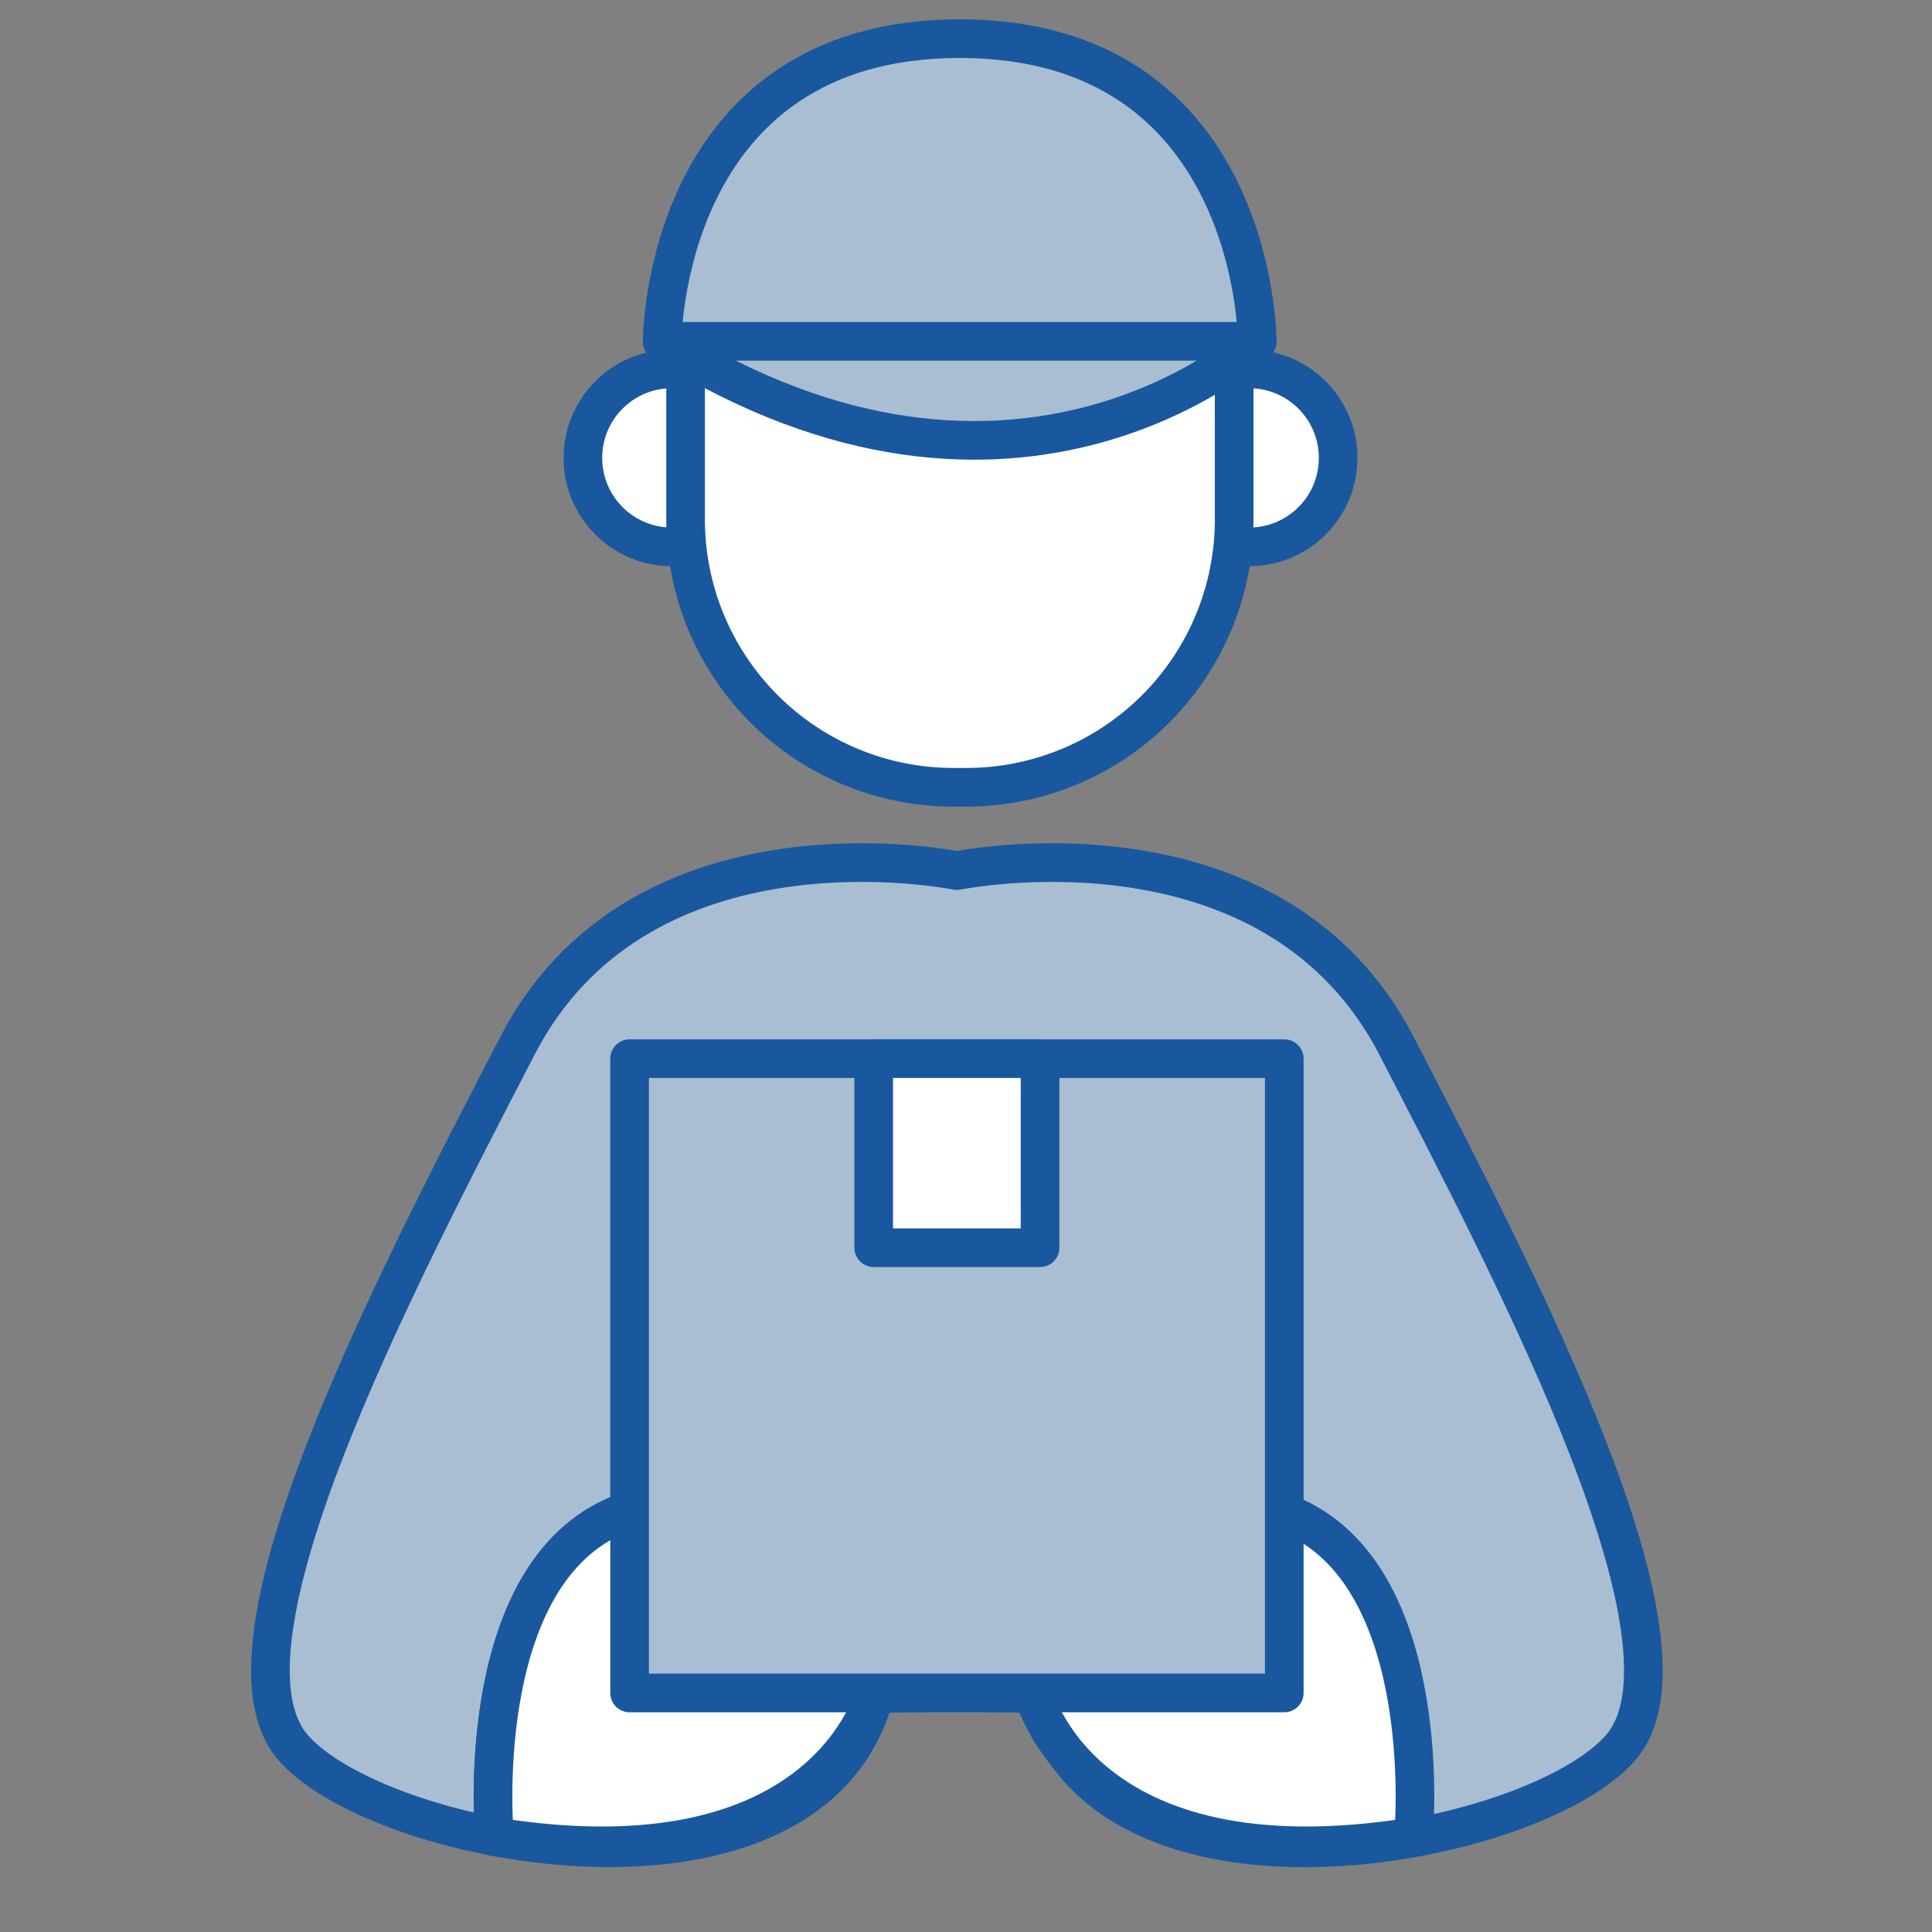 <svg xmlns="http://www.w3.org/2000/svg" xmlns:xlink="http://www.w3.org/1999/xlink" width="50" height="50" viewBox="0 0 50 50">
  <rect x="0" y="0" width="50" height="50" fill="#808080" stroke="none"/>
  <defs>
    <clipPath id="clip-path">
      <rect id="Rectangle_810" data-name="Rectangle 810" width="50" height="50" transform="translate(287 306)" fill="#fff" stroke="#707070" stroke-width="1"/>
    </clipPath>
  </defs>
  <g id="ordered" transform="translate(-287 -306)" clip-path="url(#clip-path)">
    <g id="Icon" transform="translate(294 307)">
      <ellipse id="Ellipse_137" data-name="Ellipse 137" cx="2.303" cy="2.303" rx="2.303" ry="2.303" transform="translate(8.085 8.547)" fill="#fff" stroke="#19589e" stroke-linecap="round" stroke-linejoin="round" stroke-miterlimit="10" stroke-width="1"/>
      <ellipse id="Ellipse_138" data-name="Ellipse 138" cx="2.303" cy="2.303" rx="2.303" ry="2.303" transform="translate(23.025 8.547)" fill="#fff" stroke="#19589e" stroke-linecap="round" stroke-linejoin="round" stroke-miterlimit="10" stroke-width="1"/>
      <path id="Path_665" data-name="Path 665" d="M971.732,374.65h.333A6.932,6.932,0,0,1,979,381.582v4.423a6.932,6.932,0,0,1-6.932,6.932h-.333a6.932,6.932,0,0,1-6.932-6.932v-4.423A6.934,6.934,0,0,1,971.732,374.65Z" transform="translate(-954.06 -373.562)" fill="#fff" stroke="#19589e" stroke-linecap="round" stroke-linejoin="round" stroke-miterlimit="10" stroke-width="1"/>
      <path id="Path_666" data-name="Path 666" d="M978.558,387.658s-6.214,5.771-15.4,0C964.383,383.257,977.5,383.729,978.558,387.658Z" transform="translate(-953.021 -379.826)" fill="#a9bdd3" stroke="#19589e" stroke-linecap="round" stroke-linejoin="round" stroke-miterlimit="10" stroke-width="1"/>
      <path id="Path_667" data-name="Path 667" d="M978.558,379.513h-15.4s0-7.833,7.7-7.833S978.558,379.513,978.558,379.513Z" transform="translate(-953.021 -371.68)" fill="#a9bdd3" stroke="#19589e" stroke-linecap="round" stroke-linejoin="round" stroke-miterlimit="10" stroke-width="1"/>
      <path id="Path_668" data-name="Path 668" d="M942.264,434.65c3.072-5.932,10.623-4.672,11.373-4.53.747-.143,8.3-1.4,11.373,4.53,3.233,6.243,8.085,15.555,5.8,18.173s-13.435,4.738-15.054-1.4c-.857-.022-1.549-.037-2.12-.051-.568.015-1.263.029-2.12.051-1.619,6.133-12.765,4.013-15.054,1.4S939.031,440.893,942.264,434.65Z" transform="translate(-935.871 -408.589)" fill="#a9bdd3" stroke="#19589e" stroke-linecap="round" stroke-linejoin="round" stroke-miterlimit="10" stroke-width="1"/>
      <path id="Path_669" data-name="Path 669" d="M990.216,483.132s-.6-6.562,3.047-8.261c6.807-3.178,6.8,4.541,6.8,4.541S998.84,484.513,990.216,483.132Z" transform="translate(-984.42 -436.599)" fill="#a9bdd3" stroke="#19589e" stroke-linecap="round" stroke-linejoin="round" stroke-miterlimit="10" stroke-width="1"/>
      <path id="Path_670" data-name="Path 670" d="M990.216,483.132s-.6-6.562,3.047-8.261c6.807-3.178,6.8,4.541,6.8,4.541S998.84,484.513,990.216,483.132Z" transform="translate(-984.42 -436.599)" fill="#fff" stroke="#19589e" stroke-linecap="round" stroke-linejoin="round" stroke-miterlimit="10" stroke-width="1"/>
      <path id="Path_671" data-name="Path 671" d="M961.857,483.132s.6-6.562-3.047-8.261c-6.807-3.178-6.8,4.541-6.8,4.541S953.237,484.513,961.857,483.132Z" transform="translate(-932.274 -436.599)" fill="#fff" stroke="#19589e" stroke-linecap="round" stroke-linejoin="round" stroke-miterlimit="10" stroke-width="1"/>
      <g id="Group_693" data-name="Group 693" transform="translate(9.294 26.398)">
        <path id="Path_672" data-name="Path 672" d="M961.25,460.186h16.943V443.77H961.25Z" transform="translate(-961.25 -443.77)" fill="#a9bdd3" stroke="#19589e" stroke-linecap="round" stroke-linejoin="round" stroke-miterlimit="10" stroke-width="1"/>
        <rect id="Rectangle_562" data-name="Rectangle 562" width="4.306" height="4.892" transform="translate(6.317)" fill="#fff" stroke="#19589e" stroke-linecap="round" stroke-linejoin="round" stroke-miterlimit="10" stroke-width="1"/>
      </g>
    </g>
  </g>
</svg>
